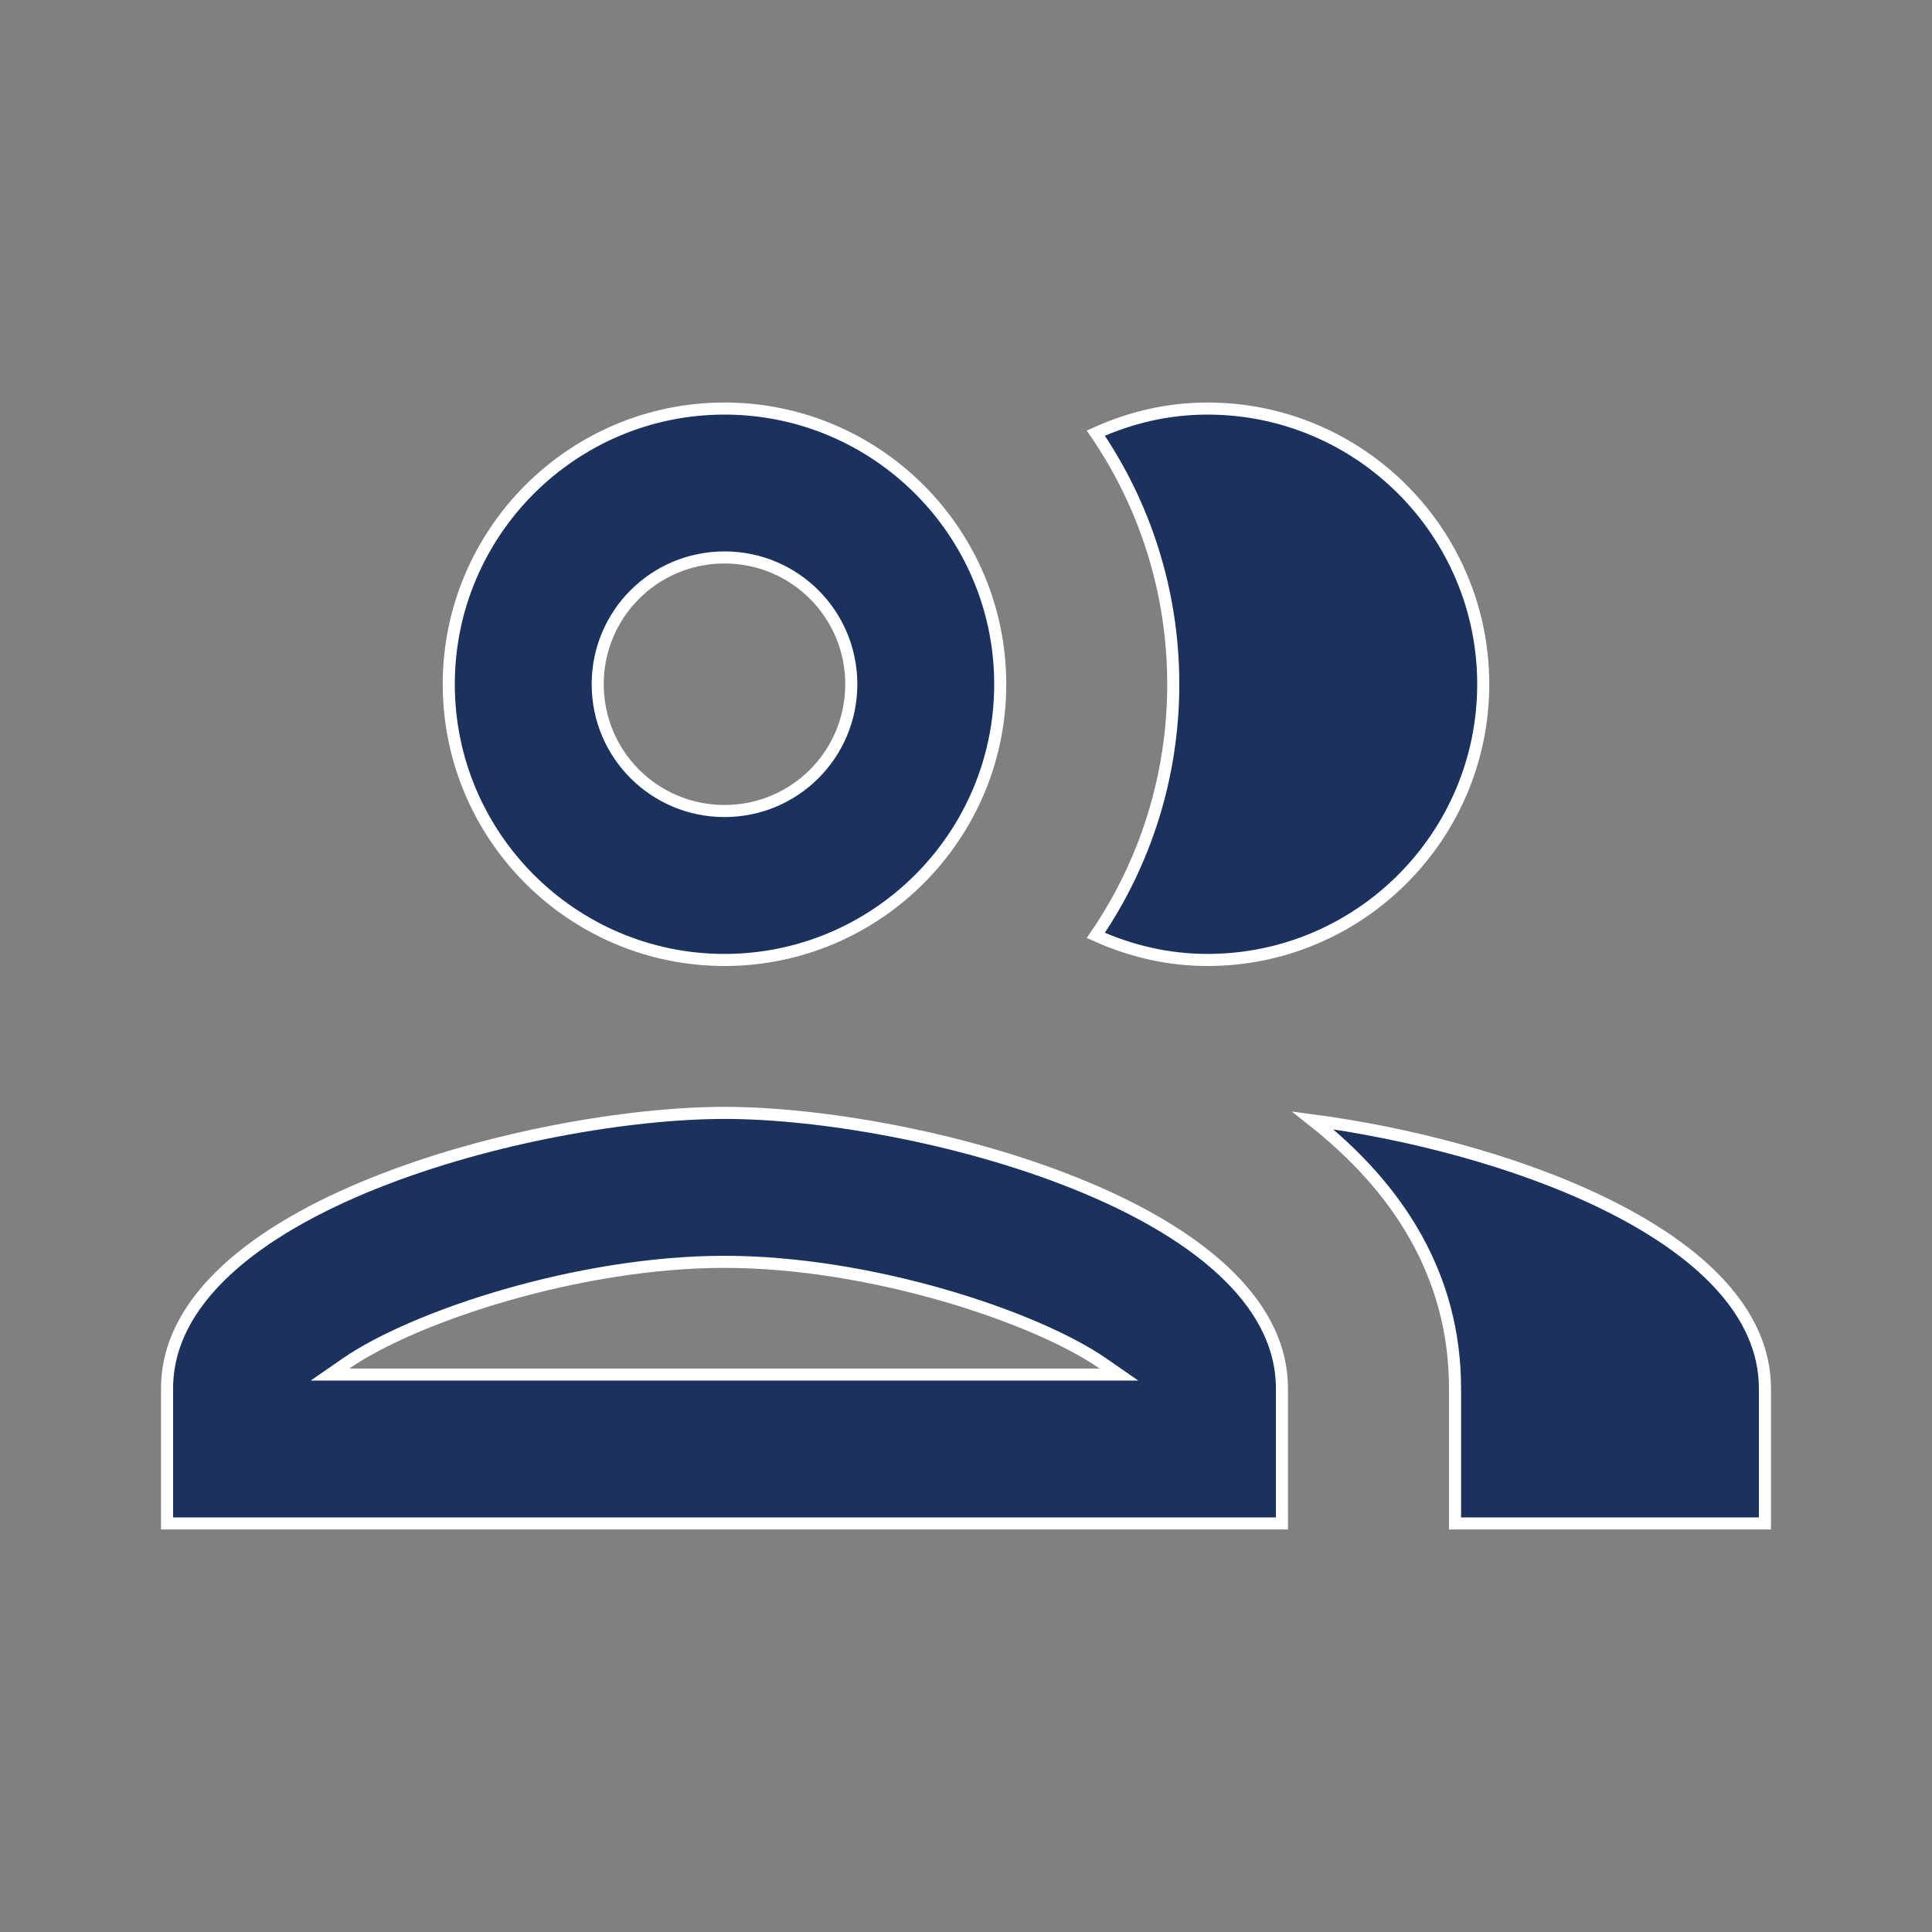 <svg width="32" height="32" viewBox="0 0 32 32" fill="none" xmlns="http://www.w3.org/2000/svg">
<rect x="0" y="0" width="32" height="32" fill="#808080" stroke="none"/>
<path d="M5.73 22.584L5.466 22.767H5.787H18.213H18.534L18.27 22.584C17.698 22.189 16.729 21.769 15.609 21.447C14.487 21.125 13.205 20.9 12 20.9C10.795 20.9 9.512 21.125 8.391 21.447C7.27 21.769 6.302 22.189 5.73 22.584ZM21.743 18.557C23.297 18.763 25.098 19.219 26.546 19.922C28.119 20.685 29.233 21.716 29.233 23V25.233H24.1V23C24.1 21.115 23.145 19.663 21.743 18.557ZM2.767 23C2.767 22.26 3.136 21.605 3.754 21.034C4.373 20.462 5.235 19.981 6.2 19.595C8.132 18.821 10.452 18.433 12 18.433C13.547 18.433 15.868 18.821 17.799 19.595C18.765 19.981 19.627 20.462 20.246 21.034C20.864 21.605 21.233 22.26 21.233 23V25.233H2.767V23ZM16.567 11.333C16.567 13.851 14.518 15.9 12 15.9C9.482 15.9 7.433 13.851 7.433 11.333C7.433 8.815 9.482 6.767 12 6.767C14.518 6.767 16.567 8.815 16.567 11.333ZM14.1 11.333C14.1 10.171 13.162 9.233 12 9.233C10.838 9.233 9.9 10.171 9.9 11.333C9.9 12.495 10.838 13.433 12 13.433C13.162 13.433 14.1 12.495 14.1 11.333ZM24.567 11.333C24.567 13.851 22.518 15.9 20 15.9C19.338 15.9 18.721 15.75 18.15 15.493C18.96 14.308 19.433 12.872 19.433 11.333C19.433 9.795 18.96 8.358 18.15 7.174C18.721 6.916 19.338 6.767 20 6.767C22.518 6.767 24.567 8.815 24.567 11.333Z" fill="#1B325E" stroke="white" stroke-width="0.2"/>
</svg>
